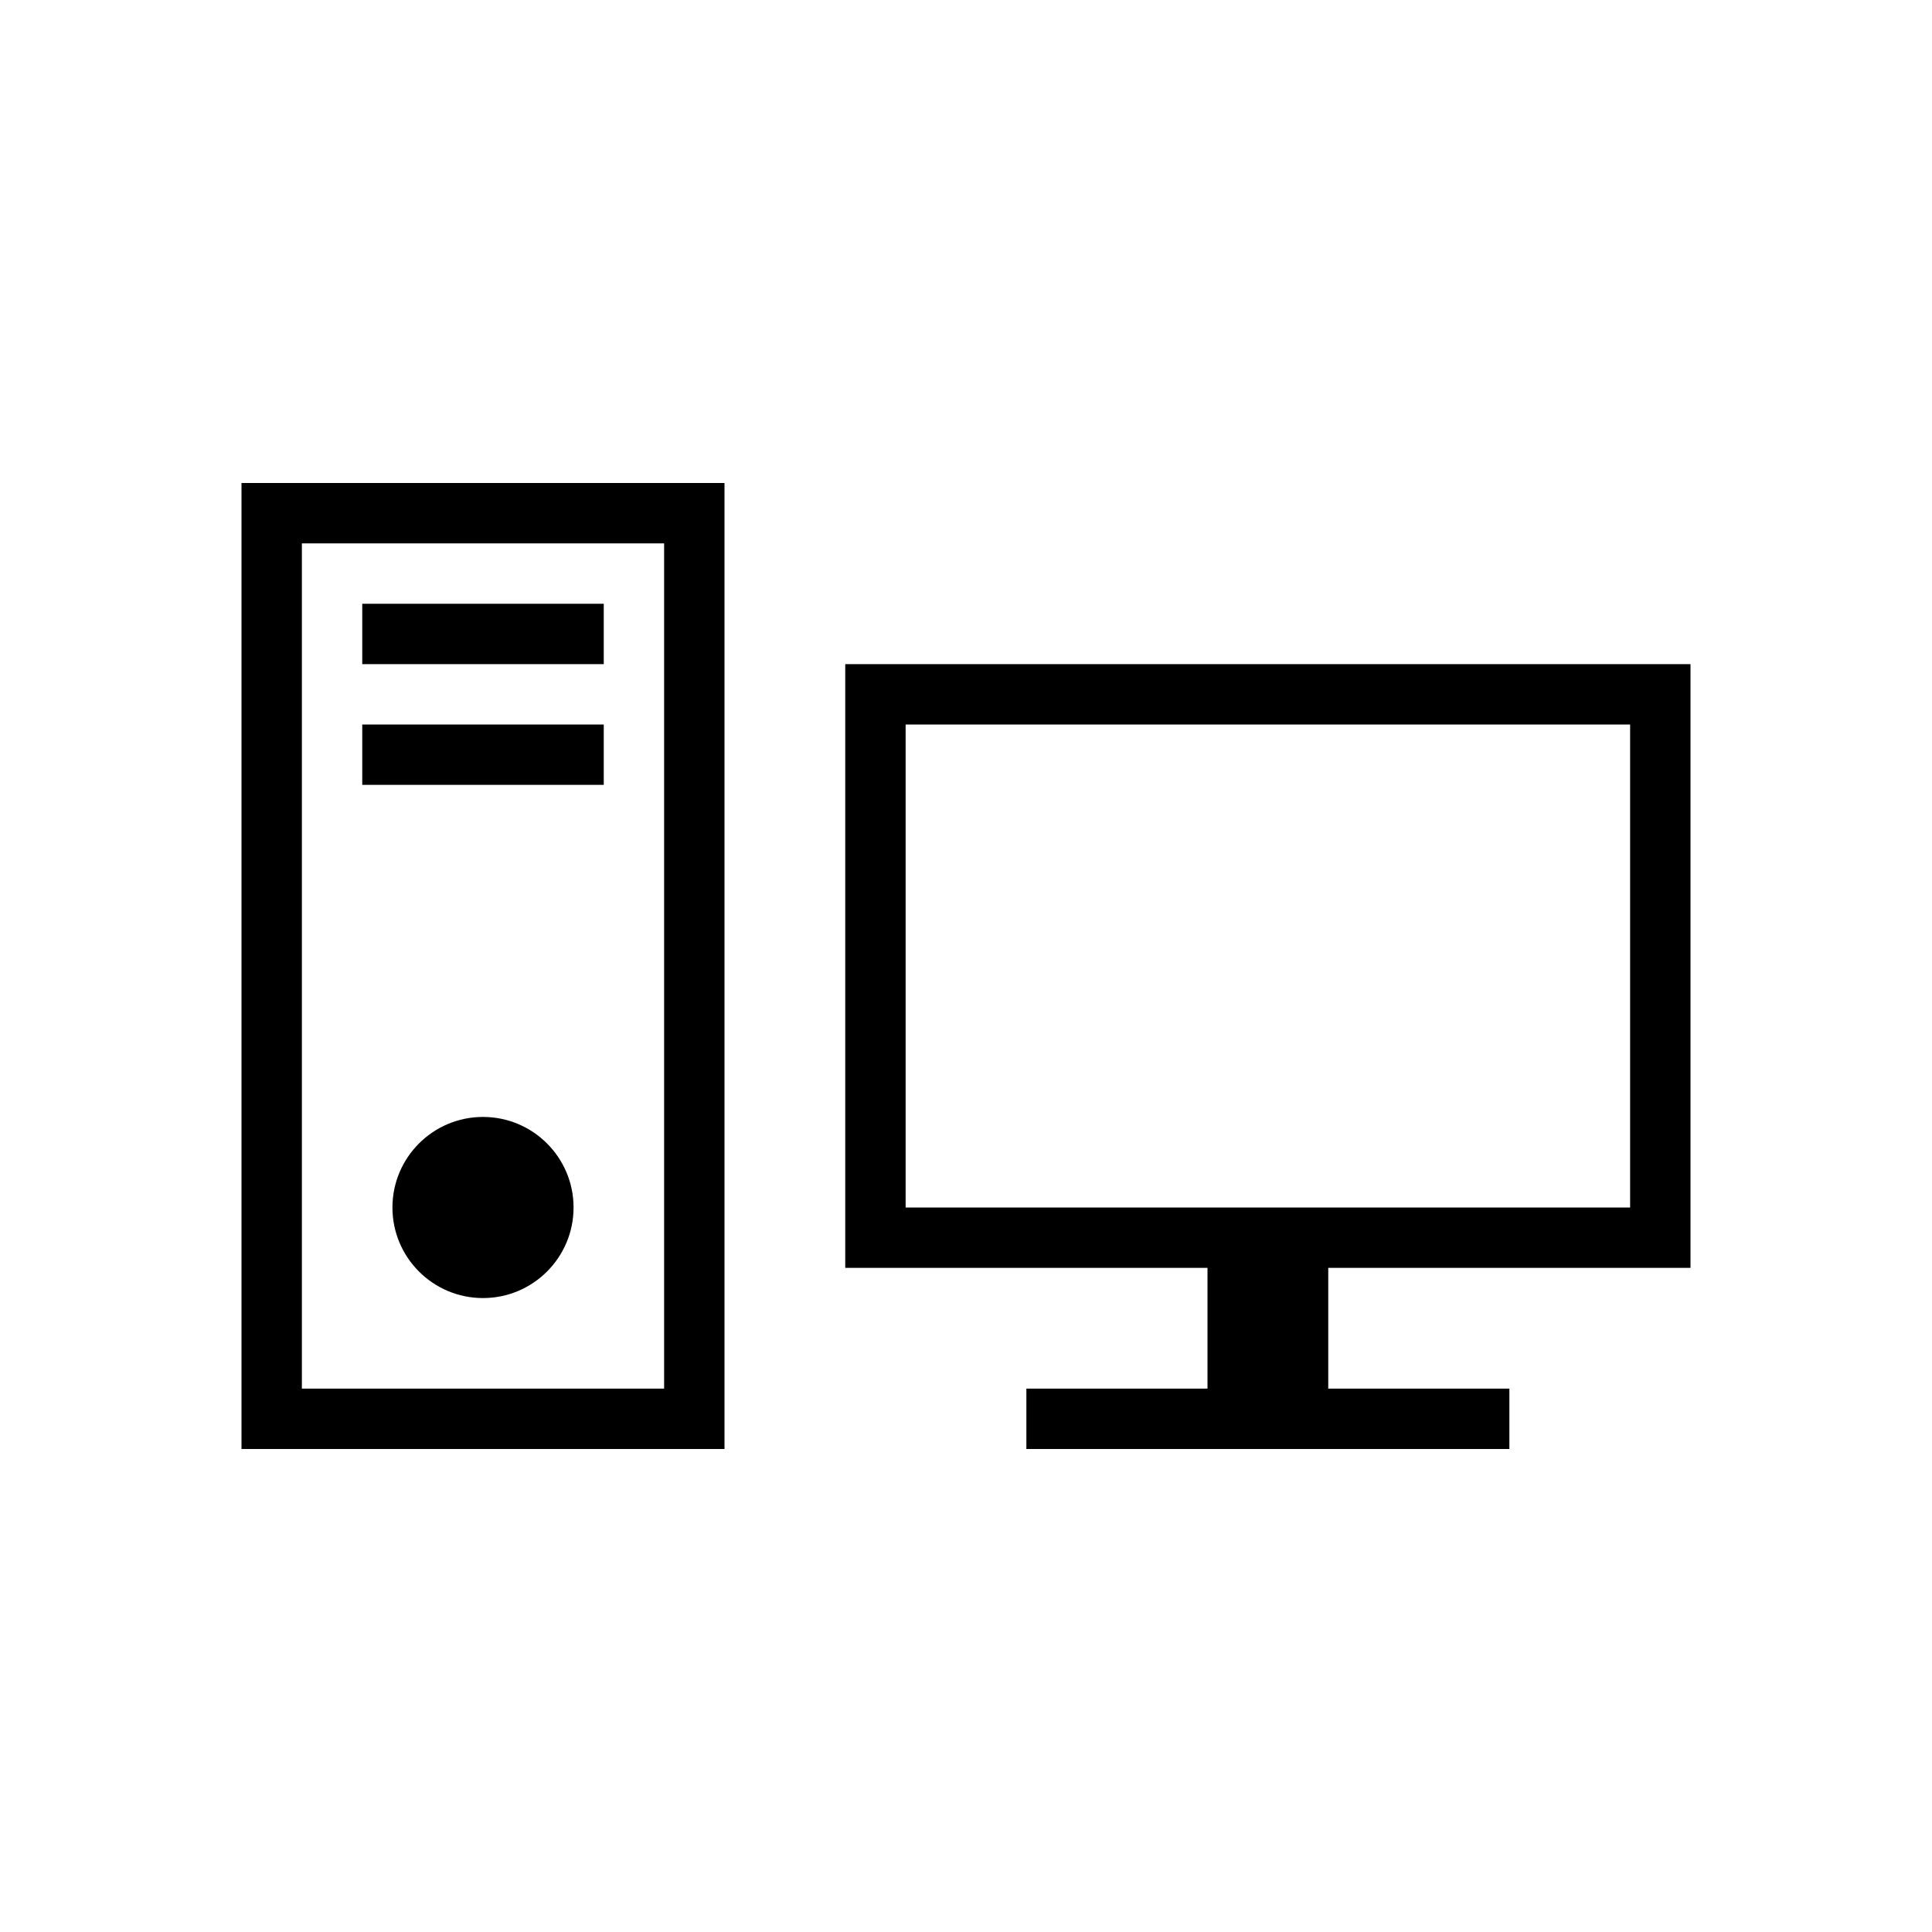 <svg xmlns="http://www.w3.org/2000/svg" xmlns:xlink="http://www.w3.org/1999/xlink" version="1.1"  x="0px" y="0px" width="32" height="32" viewBox="0 0 32 32" style="enable-background:new 0 0 32 32;" xml:space="preserve" preserveAspectRatio="none" viewbox="0 0 32 32">
<path d="M28,21V11H14v10h6v2h-3v1h8v-1h-3v-2H28z M15,20v-8h12v8H15z M4,24h8V8H4V24z M5,9h6v14H5V9z M6,10h4v1H6V10z M6,12h4v1H6  V12z M9.5,20c0,0.828-0.672,1.5-1.5,1.5S6.5,20.828,6.5,20s0.672-1.5,1.5-1.5S9.5,19.172,9.5,20z"></path>
</svg>